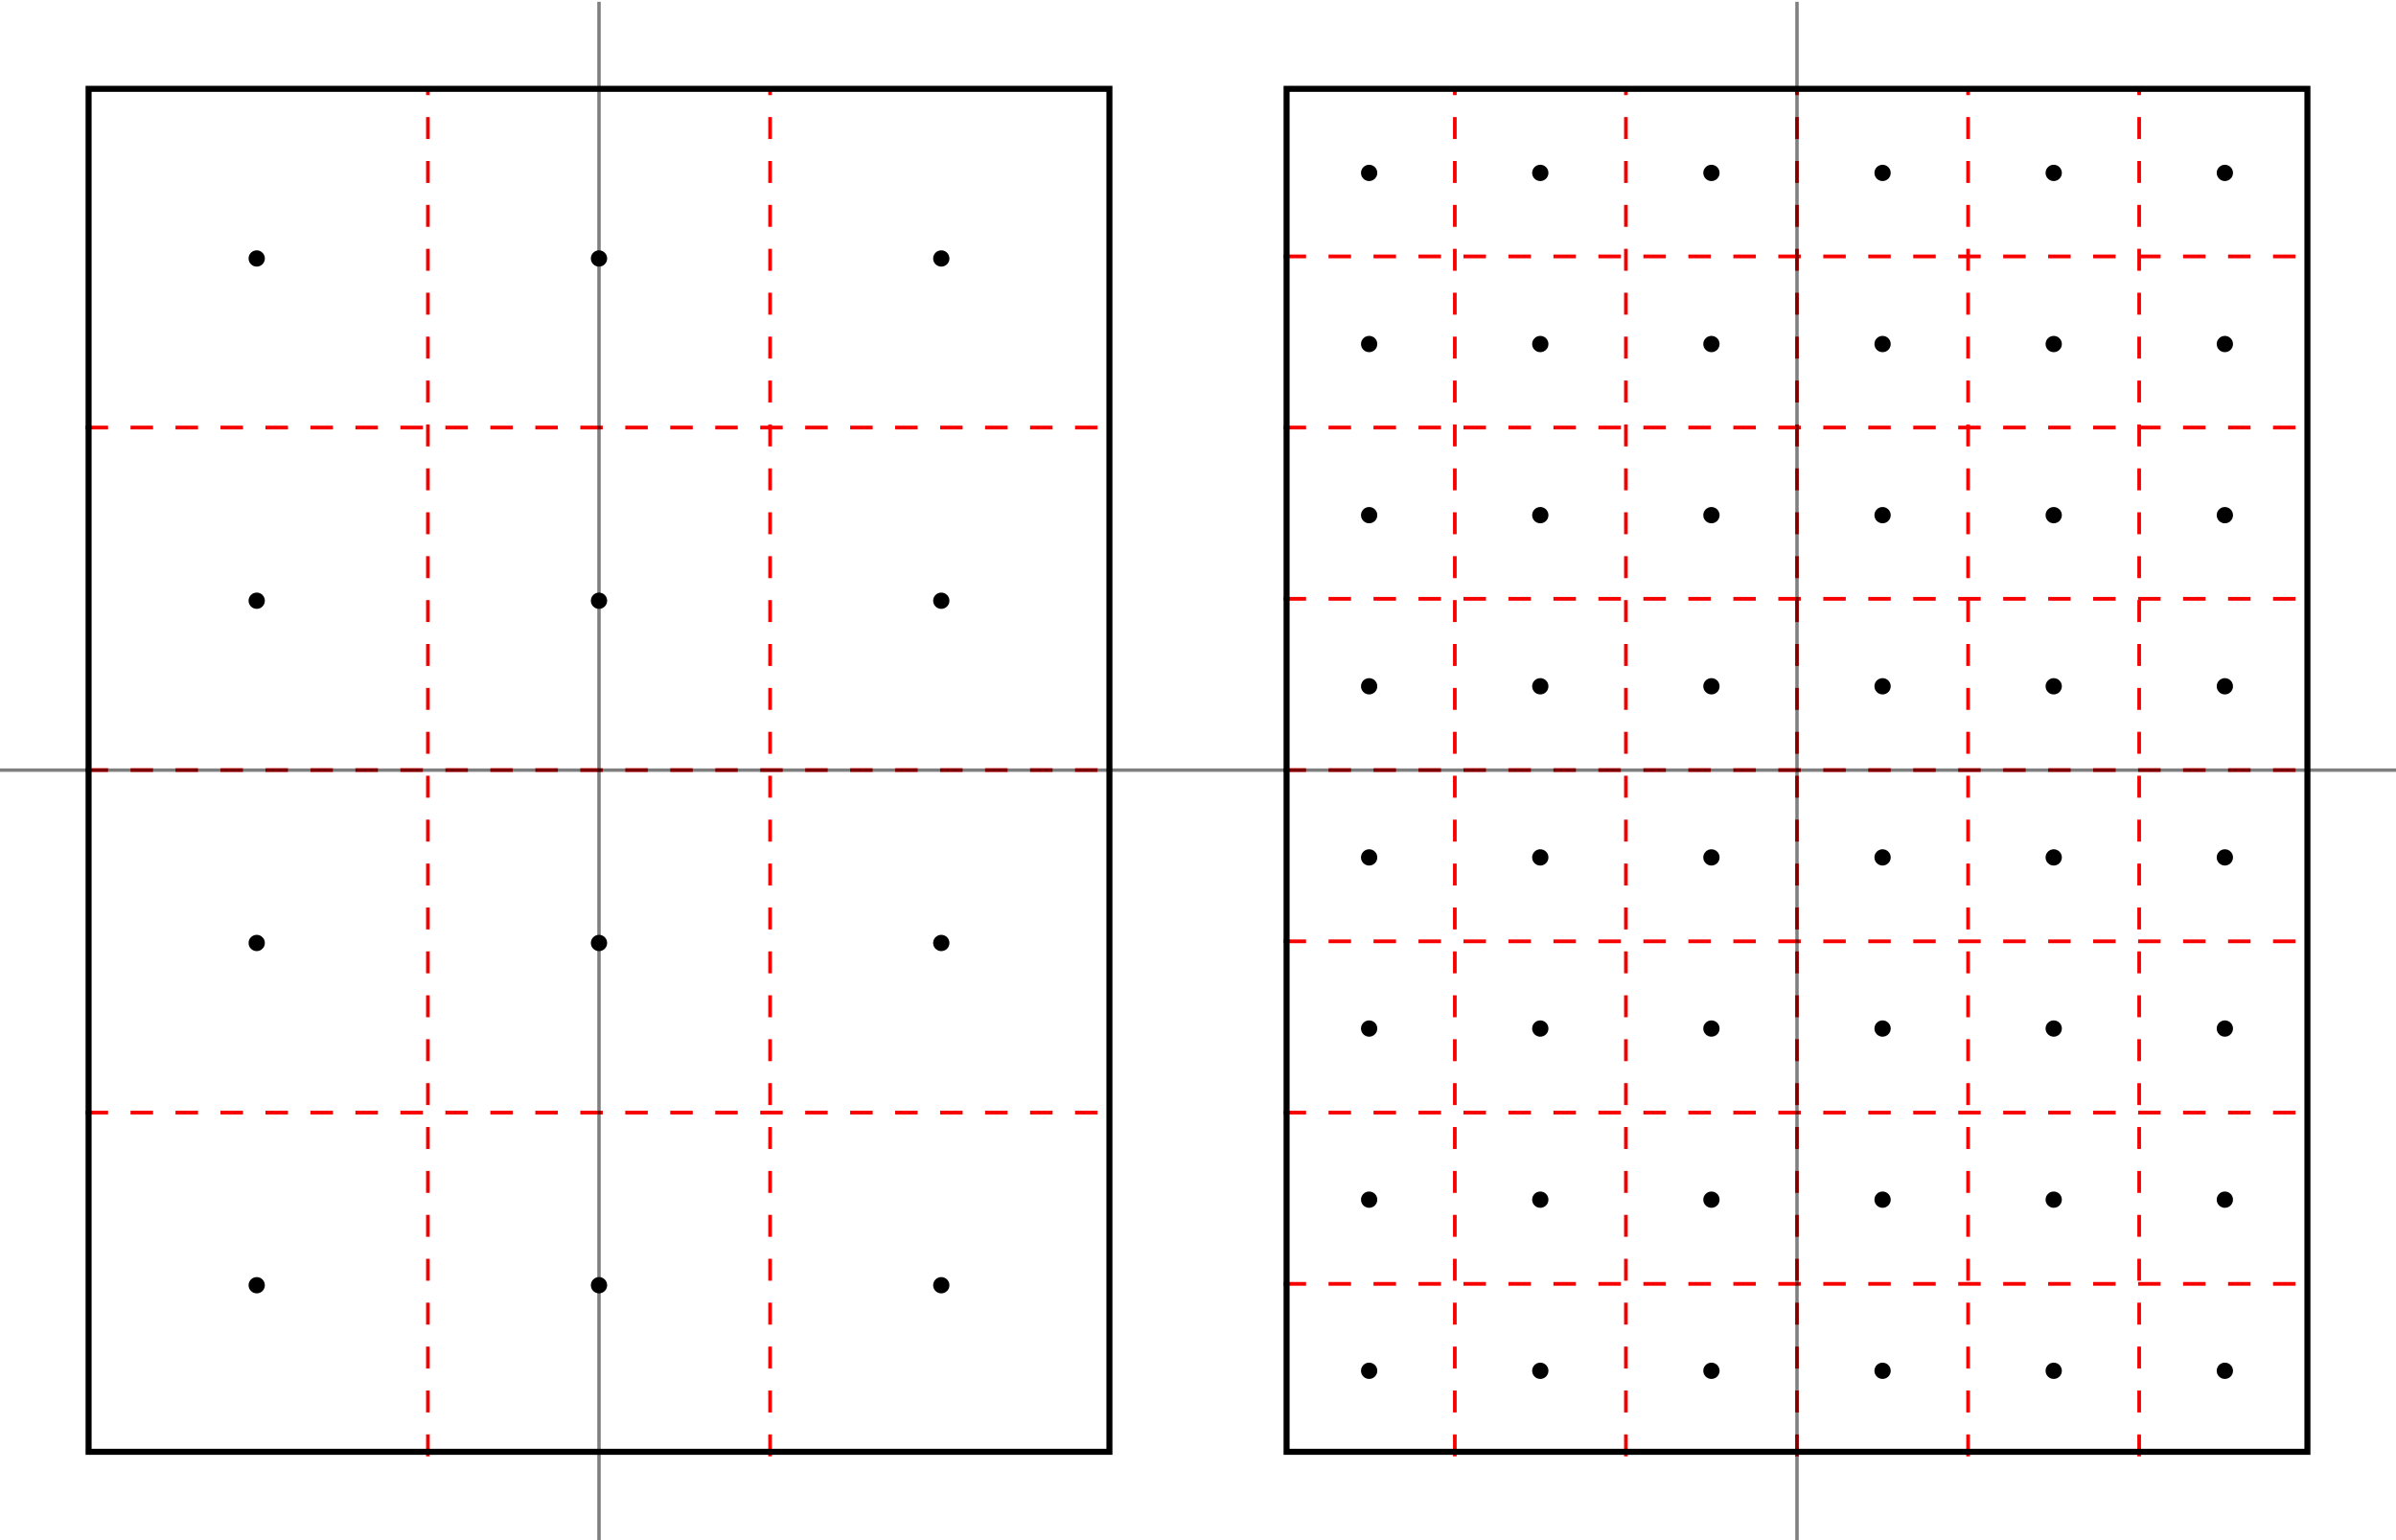 <?xml version="1.0" encoding="UTF-8" standalone="no"?>
<!-- Created with Inkscape (http://www.inkscape.org/) -->

<svg
   xmlns:dc="http://purl.org/dc/elements/1.1/"
   xmlns:cc="http://creativecommons.org/ns#"
   xmlns:rdf="http://www.w3.org/1999/02/22-rdf-syntax-ns#"
   xmlns:svg="http://www.w3.org/2000/svg"
   xmlns="http://www.w3.org/2000/svg"
   xmlns:sodipodi="http://sodipodi.sourceforge.net/DTD/sodipodi-0.dtd"
   xmlns:inkscape="http://www.inkscape.org/namespaces/inkscape"
   width="140mm"
   height="90mm"
   viewBox="0 0 140 90"
   version="1.1"
   id="svg8"
   inkscape:version="0.92.2 5c3e80d, 2017-08-06"
   sodipodi:docname="grid-centered-both.svg"
   inkscape:export-filename="/Users/constantine/github/pism/pism/doc/sphinx/manual/modeling-choices/computational/figures/grid-fine.png"
   inkscape:export-xdpi="225.77779"
   inkscape:export-ydpi="225.77779">
  <defs
     id="defs2" />
  <sodipodi:namedview
     id="base"
     pagecolor="#ffffff"
     bordercolor="#666666"
     borderopacity="1.0"
     inkscape:pageopacity="0.0"
     inkscape:pageshadow="2"
     inkscape:zoom="1.9196991"
     inkscape:cx="264.56693"
     inkscape:cy="169.6859"
     inkscape:document-units="mm"
     inkscape:current-layer="layer5"
     showgrid="false"
     showguides="false"
     inkscape:guide-bbox="true"
     units="mm"
     inkscape:window-width="1436"
     inkscape:window-height="855"
     inkscape:window-x="4"
     inkscape:window-y="23"
     inkscape:window-maximized="0"
     fit-margin-top="0"
     fit-margin-left="0"
     fit-margin-right="0"
     fit-margin-bottom="0"
     showborder="true"
     inkscape:showpageshadow="false">
    <inkscape:grid
       type="xygrid"
       id="grid3699"
       units="mm"
       spacingx="1"
       spacingy="1"
       originx="5"
       originy="5" />
    <sodipodi:guide
       position="60,155"
       orientation="0,1"
       id="guide4508"
       inkscape:locked="false" />
    <sodipodi:guide
       position="70,85"
       orientation="1,0"
       id="guide75"
       inkscape:locked="false" />
  </sodipodi:namedview>
  <g
     inkscape:groupmode="layer"
     id="layer5"
     inkscape:label="fine"
     style="display:inline"
     transform="translate(5,-212)">
    <circle
       r="0.476"
       cy="232.104"
       cx="75"
       id="circle4769"
       style="display:inline;opacity:1;fill:#000000;fill-opacity:1;stroke:none;stroke-width:0.048;stroke-miterlimit:4;stroke-dasharray:none;stroke-dashoffset:0;stroke-opacity:1" />
    <circle
       style="display:inline;opacity:1;fill:#000000;fill-opacity:1;stroke:none;stroke-width:0.048;stroke-miterlimit:4;stroke-dasharray:none;stroke-dashoffset:0;stroke-opacity:1"
       id="circle4771"
       cx="85"
       cy="232.104"
       r="0.476" />
    <circle
       r="0.476"
       cy="232.104"
       cx="95"
       id="circle4773"
       style="display:inline;opacity:1;fill:#000000;fill-opacity:1;stroke:none;stroke-width:0.048;stroke-miterlimit:4;stroke-dasharray:none;stroke-dashoffset:0;stroke-opacity:1" />
    <circle
       style="display:inline;opacity:1;fill:#000000;fill-opacity:1;stroke:none;stroke-width:0.048;stroke-miterlimit:4;stroke-dasharray:none;stroke-dashoffset:0;stroke-opacity:1"
       id="circle4775"
       cx="105"
       cy="232.104"
       r="0.476" />
    <circle
       r="0.476"
       cy="232.104"
       cx="115"
       id="circle4777"
       style="display:inline;opacity:1;fill:#000000;fill-opacity:1;stroke:none;stroke-width:0.048;stroke-miterlimit:4;stroke-dasharray:none;stroke-dashoffset:0;stroke-opacity:1" />
    <circle
       style="display:inline;opacity:1;fill:#000000;fill-opacity:1;stroke:none;stroke-width:0.048;stroke-miterlimit:4;stroke-dasharray:none;stroke-dashoffset:0;stroke-opacity:1"
       id="circle4793"
       cx="75"
       cy="242.104"
       r="0.476" />
    <circle
       r="0.476"
       cy="242.104"
       cx="85"
       id="circle4795"
       style="display:inline;opacity:1;fill:#000000;fill-opacity:1;stroke:none;stroke-width:0.048;stroke-miterlimit:4;stroke-dasharray:none;stroke-dashoffset:0;stroke-opacity:1" />
    <circle
       style="display:inline;opacity:1;fill:#000000;fill-opacity:1;stroke:none;stroke-width:0.048;stroke-miterlimit:4;stroke-dasharray:none;stroke-dashoffset:0;stroke-opacity:1"
       id="circle4797"
       cx="95"
       cy="242.104"
       r="0.476" />
    <circle
       r="0.476"
       cy="242.104"
       cx="105"
       id="circle4799"
       style="display:inline;opacity:1;fill:#000000;fill-opacity:1;stroke:none;stroke-width:0.048;stroke-miterlimit:4;stroke-dasharray:none;stroke-dashoffset:0;stroke-opacity:1" />
    <circle
       style="display:inline;opacity:1;fill:#000000;fill-opacity:1;stroke:none;stroke-width:0.048;stroke-miterlimit:4;stroke-dasharray:none;stroke-dashoffset:0;stroke-opacity:1"
       id="circle4801"
       cx="115"
       cy="242.104"
       r="0.476" />
    <circle
       style="display:inline;opacity:1;fill:#000000;fill-opacity:1;stroke:none;stroke-width:0.048;stroke-miterlimit:4;stroke-dasharray:none;stroke-dashoffset:0;stroke-opacity:1"
       id="circle4817"
       cx="75"
       cy="252.104"
       r="0.476" />
    <circle
       r="0.476"
       cy="252.104"
       cx="85"
       id="circle4819"
       style="display:inline;opacity:1;fill:#000000;fill-opacity:1;stroke:none;stroke-width:0.048;stroke-miterlimit:4;stroke-dasharray:none;stroke-dashoffset:0;stroke-opacity:1" />
    <circle
       style="display:inline;opacity:1;fill:#000000;fill-opacity:1;stroke:none;stroke-width:0.048;stroke-miterlimit:4;stroke-dasharray:none;stroke-dashoffset:0;stroke-opacity:1"
       id="circle4821"
       cx="95"
       cy="252.104"
       r="0.476" />
    <circle
       r="0.476"
       cy="252.104"
       cx="105"
       id="circle4823"
       style="display:inline;opacity:1;fill:#000000;fill-opacity:1;stroke:none;stroke-width:0.048;stroke-miterlimit:4;stroke-dasharray:none;stroke-dashoffset:0;stroke-opacity:1" />
    <circle
       style="display:inline;opacity:1;fill:#000000;fill-opacity:1;stroke:none;stroke-width:0.048;stroke-miterlimit:4;stroke-dasharray:none;stroke-dashoffset:0;stroke-opacity:1"
       id="circle4825"
       cx="115"
       cy="252.104"
       r="0.476" />
    <circle
       r="0.476"
       cy="262.104"
       cx="75"
       id="circle4841"
       style="display:inline;opacity:1;fill:#000000;fill-opacity:1;stroke:none;stroke-width:0.048;stroke-miterlimit:4;stroke-dasharray:none;stroke-dashoffset:0;stroke-opacity:1" />
    <circle
       style="display:inline;opacity:1;fill:#000000;fill-opacity:1;stroke:none;stroke-width:0.048;stroke-miterlimit:4;stroke-dasharray:none;stroke-dashoffset:0;stroke-opacity:1"
       id="circle4843"
       cx="85"
       cy="262.104"
       r="0.476" />
    <circle
       r="0.476"
       cy="262.104"
       cx="95"
       id="circle4845"
       style="display:inline;opacity:1;fill:#000000;fill-opacity:1;stroke:none;stroke-width:0.048;stroke-miterlimit:4;stroke-dasharray:none;stroke-dashoffset:0;stroke-opacity:1" />
    <circle
       style="display:inline;opacity:1;fill:#000000;fill-opacity:1;stroke:none;stroke-width:0.048;stroke-miterlimit:4;stroke-dasharray:none;stroke-dashoffset:0;stroke-opacity:1"
       id="circle4847"
       cx="105"
       cy="262.104"
       r="0.476" />
    <circle
       r="0.476"
       cy="262.104"
       cx="115"
       id="circle4849"
       style="display:inline;opacity:1;fill:#000000;fill-opacity:1;stroke:none;stroke-width:0.048;stroke-miterlimit:4;stroke-dasharray:none;stroke-dashoffset:0;stroke-opacity:1" />
    <circle
       style="display:inline;opacity:1;fill:#000000;fill-opacity:1;stroke:none;stroke-width:0.048;stroke-miterlimit:4;stroke-dasharray:none;stroke-dashoffset:0;stroke-opacity:1"
       id="circle4865"
       cx="75"
       cy="272.104"
       r="0.476" />
    <circle
       r="0.476"
       cy="272.104"
       cx="85"
       id="circle4867"
       style="display:inline;opacity:1;fill:#000000;fill-opacity:1;stroke:none;stroke-width:0.048;stroke-miterlimit:4;stroke-dasharray:none;stroke-dashoffset:0;stroke-opacity:1" />
    <circle
       style="display:inline;opacity:1;fill:#000000;fill-opacity:1;stroke:none;stroke-width:0.048;stroke-miterlimit:4;stroke-dasharray:none;stroke-dashoffset:0;stroke-opacity:1"
       id="circle4869"
       cx="95"
       cy="272.104"
       r="0.476" />
    <circle
       r="0.476"
       cy="272.104"
       cx="105"
       id="circle4871"
       style="display:inline;opacity:1;fill:#000000;fill-opacity:1;stroke:none;stroke-width:0.048;stroke-miterlimit:4;stroke-dasharray:none;stroke-dashoffset:0;stroke-opacity:1" />
    <circle
       style="display:inline;opacity:1;fill:#000000;fill-opacity:1;stroke:none;stroke-width:0.048;stroke-miterlimit:4;stroke-dasharray:none;stroke-dashoffset:0;stroke-opacity:1"
       id="circle4873"
       cx="115"
       cy="272.104"
       r="0.476" />
    <circle
       r="0.476"
       cy="282.104"
       cx="75"
       id="circle4889"
       style="display:inline;opacity:1;fill:#000000;fill-opacity:1;stroke:none;stroke-width:0.048;stroke-miterlimit:4;stroke-dasharray:none;stroke-dashoffset:0;stroke-opacity:1" />
    <circle
       style="display:inline;opacity:1;fill:#000000;fill-opacity:1;stroke:none;stroke-width:0.048;stroke-miterlimit:4;stroke-dasharray:none;stroke-dashoffset:0;stroke-opacity:1"
       id="circle4891"
       cx="85"
       cy="282.104"
       r="0.476" />
    <circle
       r="0.476"
       cy="282.104"
       cx="95"
       id="circle4893"
       style="display:inline;opacity:1;fill:#000000;fill-opacity:1;stroke:none;stroke-width:0.048;stroke-miterlimit:4;stroke-dasharray:none;stroke-dashoffset:0;stroke-opacity:1" />
    <circle
       style="display:inline;opacity:1;fill:#000000;fill-opacity:1;stroke:none;stroke-width:0.048;stroke-miterlimit:4;stroke-dasharray:none;stroke-dashoffset:0;stroke-opacity:1"
       id="circle4895"
       cx="105"
       cy="282.104"
       r="0.476" />
    <circle
       r="0.476"
       cy="282.104"
       cx="115"
       id="circle4897"
       style="display:inline;opacity:1;fill:#000000;fill-opacity:1;stroke:none;stroke-width:0.048;stroke-miterlimit:4;stroke-dasharray:none;stroke-dashoffset:0;stroke-opacity:1" />
    <circle
       r="0.476"
       cy="292.104"
       cx="75"
       id="circle4913"
       style="display:inline;opacity:1;fill:#000000;fill-opacity:1;stroke:none;stroke-width:0.048;stroke-miterlimit:4;stroke-dasharray:none;stroke-dashoffset:0;stroke-opacity:1" />
    <circle
       style="display:inline;opacity:1;fill:#000000;fill-opacity:1;stroke:none;stroke-width:0.048;stroke-miterlimit:4;stroke-dasharray:none;stroke-dashoffset:0;stroke-opacity:1"
       id="circle4915"
       cx="85"
       cy="292.104"
       r="0.476" />
    <circle
       r="0.476"
       cy="292.104"
       cx="95"
       id="circle4917"
       style="display:inline;opacity:1;fill:#000000;fill-opacity:1;stroke:none;stroke-width:0.048;stroke-miterlimit:4;stroke-dasharray:none;stroke-dashoffset:0;stroke-opacity:1" />
    <circle
       style="display:inline;opacity:1;fill:#000000;fill-opacity:1;stroke:none;stroke-width:0.048;stroke-miterlimit:4;stroke-dasharray:none;stroke-dashoffset:0;stroke-opacity:1"
       id="circle4919"
       cx="105"
       cy="292.104"
       r="0.476" />
    <circle
       r="0.476"
       cy="292.104"
       cx="115"
       id="circle4921"
       style="display:inline;opacity:1;fill:#000000;fill-opacity:1;stroke:none;stroke-width:0.048;stroke-miterlimit:4;stroke-dasharray:none;stroke-dashoffset:0;stroke-opacity:1" />
    <circle
       r="0.476"
       cy="242.104"
       cx="125"
       id="circle5246"
       style="display:inline;opacity:1;fill:#000000;fill-opacity:1;stroke:none;stroke-width:0.048;stroke-miterlimit:4;stroke-dasharray:none;stroke-dashoffset:0;stroke-opacity:1" />
    <circle
       r="0.476"
       cy="252.104"
       cx="125"
       id="circle5248"
       style="display:inline;opacity:1;fill:#000000;fill-opacity:1;stroke:none;stroke-width:0.048;stroke-miterlimit:4;stroke-dasharray:none;stroke-dashoffset:0;stroke-opacity:1" />
    <circle
       style="display:inline;opacity:1;fill:#000000;fill-opacity:1;stroke:none;stroke-width:0.048;stroke-miterlimit:4;stroke-dasharray:none;stroke-dashoffset:0;stroke-opacity:1"
       id="circle5250"
       cx="125"
       cy="262.104"
       r="0.476" />
    <circle
       r="0.476"
       cy="272.104"
       cx="125"
       id="circle5252"
       style="display:inline;opacity:1;fill:#000000;fill-opacity:1;stroke:none;stroke-width:0.048;stroke-miterlimit:4;stroke-dasharray:none;stroke-dashoffset:0;stroke-opacity:1" />
    <circle
       style="display:inline;opacity:1;fill:#000000;fill-opacity:1;stroke:none;stroke-width:0.048;stroke-miterlimit:4;stroke-dasharray:none;stroke-dashoffset:0;stroke-opacity:1"
       id="circle5254"
       cx="125"
       cy="282.104"
       r="0.476" />
    <circle
       style="display:inline;opacity:1;fill:#000000;fill-opacity:1;stroke:none;stroke-width:0.048;stroke-miterlimit:4;stroke-dasharray:none;stroke-dashoffset:0;stroke-opacity:1"
       id="circle5256"
       cx="125"
       cy="292.104"
       r="0.476" />
    <circle
       style="display:inline;opacity:1;fill:#000000;fill-opacity:1;stroke:none;stroke-width:0.048;stroke-miterlimit:4;stroke-dasharray:none;stroke-dashoffset:0;stroke-opacity:1"
       id="circle5258"
       cx="125"
       cy="232.104"
       r="0.476" />
    <circle
       style="display:inline;opacity:1;fill:#000000;fill-opacity:1;stroke:none;stroke-width:0.048;stroke-miterlimit:4;stroke-dasharray:none;stroke-dashoffset:0;stroke-opacity:1"
       id="circle5264"
       cx="75"
       cy="222.104"
       r="0.476" />
    <circle
       r="0.476"
       cy="222.104"
       cx="85"
       id="circle5266"
       style="display:inline;opacity:1;fill:#000000;fill-opacity:1;stroke:none;stroke-width:0.048;stroke-miterlimit:4;stroke-dasharray:none;stroke-dashoffset:0;stroke-opacity:1" />
    <circle
       style="display:inline;opacity:1;fill:#000000;fill-opacity:1;stroke:none;stroke-width:0.048;stroke-miterlimit:4;stroke-dasharray:none;stroke-dashoffset:0;stroke-opacity:1"
       id="circle5268"
       cx="95"
       cy="222.104"
       r="0.476" />
    <circle
       r="0.476"
       cy="222.104"
       cx="105"
       id="circle5270"
       style="display:inline;opacity:1;fill:#000000;fill-opacity:1;stroke:none;stroke-width:0.048;stroke-miterlimit:4;stroke-dasharray:none;stroke-dashoffset:0;stroke-opacity:1" />
    <circle
       style="display:inline;opacity:1;fill:#000000;fill-opacity:1;stroke:none;stroke-width:0.048;stroke-miterlimit:4;stroke-dasharray:none;stroke-dashoffset:0;stroke-opacity:1"
       id="circle5272"
       cx="115"
       cy="222.104"
       r="0.476" />
    <circle
       r="0.476"
       cy="222.104"
       cx="125"
       id="circle5274"
       style="display:inline;opacity:1;fill:#000000;fill-opacity:1;stroke:none;stroke-width:0.048;stroke-miterlimit:4;stroke-dasharray:none;stroke-dashoffset:0;stroke-opacity:1" />
    <path
       style="display:inline;fill:none;stroke:#f60000;stroke-width:0.219;stroke-linecap:butt;stroke-linejoin:miter;stroke-miterlimit:4;stroke-dasharray:1.314, 1.314;stroke-dashoffset:0;stroke-opacity:1"
       d="m 70,236.984 h 60"
       id="path4757"
       inkscape:connector-curvature="0" />
    <path
       inkscape:connector-curvature="0"
       id="path4759"
       d="m 70,246.992 h 60"
       style="display:inline;fill:none;stroke:#f60000;stroke-width:0.219;stroke-linecap:butt;stroke-linejoin:miter;stroke-miterlimit:4;stroke-dasharray:1.314, 1.314;stroke-dashoffset:0;stroke-opacity:1" />
    <path
       inkscape:connector-curvature="0"
       id="path4761"
       d="m 70,257 h 60"
       style="display:inline;fill:none;stroke:#f60000;stroke-width:0.219;stroke-linecap:butt;stroke-linejoin:miter;stroke-miterlimit:4;stroke-dasharray:1.314, 1.314;stroke-dashoffset:0;stroke-opacity:1" />
    <path
       style="display:inline;fill:none;stroke:#f60000;stroke-width:0.219;stroke-linecap:butt;stroke-linejoin:miter;stroke-miterlimit:4;stroke-dasharray:1.314, 1.314;stroke-dashoffset:0;stroke-opacity:1"
       d="m 70,267.008 h 60"
       id="path4763"
       inkscape:connector-curvature="0" />
    <path
       style="display:inline;fill:none;stroke:#f60000;stroke-width:0.219;stroke-linecap:butt;stroke-linejoin:miter;stroke-miterlimit:4;stroke-dasharray:1.314, 1.314;stroke-dashoffset:0;stroke-opacity:1"
       d="m 70,277.016 h 60"
       id="path4765"
       inkscape:connector-curvature="0" />
    <path
       inkscape:connector-curvature="0"
       id="path4767"
       d="m 70,287.024 h 60"
       style="display:inline;fill:none;stroke:#f60000;stroke-width:0.219;stroke-linecap:butt;stroke-linejoin:miter;stroke-miterlimit:4;stroke-dasharray:1.314, 1.314;stroke-dashoffset:0;stroke-opacity:1" />
    <path
       style="display:inline;fill:none;stroke:#f60000;stroke-width:0.214;stroke-linecap:butt;stroke-linejoin:miter;stroke-miterlimit:4;stroke-dasharray:1.283, 1.283;stroke-dashoffset:0;stroke-opacity:1"
       d="m 80.007,297.104 v -80"
       id="path5084"
       inkscape:connector-curvature="0" />
    <path
       inkscape:connector-curvature="0"
       id="path5086"
       d="m 90.003,297.104 v -80"
       style="display:inline;fill:none;stroke:#f60000;stroke-width:0.214;stroke-linecap:butt;stroke-linejoin:miter;stroke-miterlimit:4;stroke-dasharray:1.283, 1.283;stroke-dashoffset:0;stroke-opacity:1" />
    <path
       inkscape:connector-curvature="0"
       id="path5088"
       d="m 100,297.104 v -80"
       style="display:inline;fill:none;stroke:#f60000;stroke-width:0.214;stroke-linecap:butt;stroke-linejoin:miter;stroke-miterlimit:4;stroke-dasharray:1.283, 1.283;stroke-dashoffset:0;stroke-opacity:1" />
    <path
       style="display:inline;fill:none;stroke:#f60000;stroke-width:0.214;stroke-linecap:butt;stroke-linejoin:miter;stroke-miterlimit:4;stroke-dasharray:1.283, 1.283;stroke-dashoffset:0;stroke-opacity:1"
       d="m 109.997,297.104 v -80"
       id="path5090"
       inkscape:connector-curvature="0" />
    <path
       inkscape:connector-curvature="0"
       id="path5260"
       d="m 119.993,297.104 v -80"
       style="display:inline;fill:none;stroke:#f60000;stroke-width:0.214;stroke-linecap:butt;stroke-linejoin:miter;stroke-miterlimit:4;stroke-dasharray:1.283, 1.283;stroke-dashoffset:0;stroke-opacity:1" />
    <path
       inkscape:connector-curvature="0"
       id="path5262"
       d="m 70,226.984 h 60"
       style="display:inline;fill:none;stroke:#f60000;stroke-width:0.219;stroke-linecap:butt;stroke-linejoin:miter;stroke-miterlimit:4;stroke-dasharray:1.314, 1.314;stroke-dashoffset:0;stroke-opacity:1" />
    <path
       style="display:inline;opacity:0.5;fill:none;stroke:#000000;stroke-width:0.2;stroke-linecap:butt;stroke-linejoin:miter;stroke-miterlimit:4;stroke-dasharray:none;stroke-dashoffset:0;stroke-opacity:1"
       d="m 65,257.004 h 70"
       id="path4518"
       inkscape:connector-curvature="0" />
    <path
       inkscape:connector-curvature="0"
       id="path4520"
       d="m 100,212.104 0,90"
       style="display:inline;opacity:0.5;fill:none;stroke:#000000;stroke-width:0.2;stroke-linecap:butt;stroke-linejoin:miter;stroke-miterlimit:4;stroke-dasharray:none;stroke-dashoffset:0;stroke-opacity:1"
       sodipodi:nodetypes="cc" />
    <rect
       style="display:inline;fill:none;stroke:#000000;stroke-width:0.352;stroke-miterlimit:4;stroke-dasharray:none;stroke-opacity:1"
       id="rect4512"
       width="59.648"
       height="79.648"
       x="70.176"
       y="217.191" />
  </g>
  <g
     inkscape:groupmode="layer"
     id="layer1"
     inkscape:label="coarse"
     style="display:inline">
    <g
       id="layer5-7"
       inkscape:label="grid"
       style="display:inline"
       transform="translate(5,-211.896)">
      <circle
         style="display:inline;opacity:1;fill:#000000;fill-opacity:1;stroke:none;stroke-width:0.048;stroke-miterlimit:4;stroke-dasharray:none;stroke-dashoffset:0;stroke-opacity:1"
         id="circle5264-6"
         cx="10"
         cy="227"
         r="0.476" />
      <circle
         style="display:inline;opacity:1;fill:#000000;fill-opacity:1;stroke:none;stroke-width:0.048;stroke-miterlimit:4;stroke-dasharray:none;stroke-dashoffset:0;stroke-opacity:1"
         id="circle5268-2"
         cx="30"
         cy="227"
         r="0.476" />
      <circle
         style="display:inline;opacity:1;fill:#000000;fill-opacity:1;stroke:none;stroke-width:0.048;stroke-miterlimit:4;stroke-dasharray:none;stroke-dashoffset:0;stroke-opacity:1"
         id="circle5272-7"
         cx="50"
         cy="227"
         r="0.476" />
      <circle
         r="0.476"
         cy="247"
         cx="10"
         id="circle5387"
         style="display:inline;opacity:1;fill:#000000;fill-opacity:1;stroke:none;stroke-width:0.048;stroke-miterlimit:4;stroke-dasharray:none;stroke-dashoffset:0;stroke-opacity:1" />
      <circle
         r="0.476"
         cy="247"
         cx="30"
         id="circle5389"
         style="display:inline;opacity:1;fill:#000000;fill-opacity:1;stroke:none;stroke-width:0.048;stroke-miterlimit:4;stroke-dasharray:none;stroke-dashoffset:0;stroke-opacity:1" />
      <circle
         r="0.476"
         cy="247"
         cx="50"
         id="circle5391"
         style="display:inline;opacity:1;fill:#000000;fill-opacity:1;stroke:none;stroke-width:0.048;stroke-miterlimit:4;stroke-dasharray:none;stroke-dashoffset:0;stroke-opacity:1" />
      <circle
         style="display:inline;opacity:1;fill:#000000;fill-opacity:1;stroke:none;stroke-width:0.048;stroke-miterlimit:4;stroke-dasharray:none;stroke-dashoffset:0;stroke-opacity:1"
         id="circle5393"
         cx="10"
         cy="267"
         r="0.476" />
      <circle
         style="display:inline;opacity:1;fill:#000000;fill-opacity:1;stroke:none;stroke-width:0.048;stroke-miterlimit:4;stroke-dasharray:none;stroke-dashoffset:0;stroke-opacity:1"
         id="circle5395"
         cx="30"
         cy="267"
         r="0.476" />
      <circle
         style="display:inline;opacity:1;fill:#000000;fill-opacity:1;stroke:none;stroke-width:0.048;stroke-miterlimit:4;stroke-dasharray:none;stroke-dashoffset:0;stroke-opacity:1"
         id="circle5397"
         cx="50"
         cy="267"
         r="0.476" />
      <ellipse
         cy="287"
         cx="10"
         id="circle5399"
         style="display:inline;opacity:1;fill:#000000;fill-opacity:1;stroke:none;stroke-width:0.048;stroke-miterlimit:4;stroke-dasharray:none;stroke-dashoffset:0;stroke-opacity:1"
         rx="0.476"
         ry="0.476" />
      <ellipse
         cy="287"
         cx="30"
         id="circle5401"
         style="display:inline;opacity:1;fill:#000000;fill-opacity:1;stroke:none;stroke-width:0.048;stroke-miterlimit:4;stroke-dasharray:none;stroke-dashoffset:0;stroke-opacity:1"
         rx="0.476"
         ry="0.476" />
      <ellipse
         cy="287"
         cx="50"
         id="circle5403"
         style="display:inline;opacity:1;fill:#000000;fill-opacity:1;stroke:none;stroke-width:0.048;stroke-miterlimit:4;stroke-dasharray:none;stroke-dashoffset:0;stroke-opacity:1"
         rx="0.476"
         ry="0.476" />
    </g>
    <g
       id="layer3-0"
       inkscape:label="cells"
       style="display:inline"
       transform="translate(5,-211.896)">
      <path
         style="fill:none;stroke:#f60000;stroke-width:0.219;stroke-linecap:butt;stroke-linejoin:miter;stroke-miterlimit:4;stroke-dasharray:1.314, 1.314;stroke-dashoffset:0;stroke-opacity:1"
         d="M 0,236.88 H 60"
         id="path4757-3"
         inkscape:connector-curvature="0" />
      <path
         inkscape:connector-curvature="0"
         id="path4761-9"
         d="M 0,256.896 H 60"
         style="fill:none;stroke:#f60000;stroke-width:0.219;stroke-linecap:butt;stroke-linejoin:miter;stroke-miterlimit:4;stroke-dasharray:1.314, 1.314;stroke-dashoffset:0;stroke-opacity:1" />
      <path
         style="fill:none;stroke:#f60000;stroke-width:0.219;stroke-linecap:butt;stroke-linejoin:miter;stroke-miterlimit:4;stroke-dasharray:1.314, 1.314;stroke-dashoffset:0;stroke-opacity:1"
         d="M 0,276.912 H 60"
         id="path4765-9"
         inkscape:connector-curvature="0" />
      <path
         inkscape:connector-curvature="0"
         id="path5086-9"
         d="M 20.003,297 V 217"
         style="fill:none;stroke:#f60000;stroke-width:0.214;stroke-linecap:butt;stroke-linejoin:miter;stroke-miterlimit:4;stroke-dasharray:1.283, 1.283;stroke-dashoffset:0;stroke-opacity:1" />
      <path
         style="fill:none;stroke:#f60000;stroke-width:0.214;stroke-linecap:butt;stroke-linejoin:miter;stroke-miterlimit:4;stroke-dasharray:1.283, 1.283;stroke-dashoffset:0;stroke-opacity:1"
         d="M 39.997,297 V 217"
         id="path5090-1"
         inkscape:connector-curvature="0" />
    </g>
    <g
       id="layer2-7"
       inkscape:label="center"
       style="display:inline"
       transform="translate(5,-211.896)">
      <path
         style="opacity:0.5;fill:none;stroke:#000000;stroke-width:0.2;stroke-linecap:butt;stroke-linejoin:miter;stroke-miterlimit:4;stroke-dasharray:none;stroke-dashoffset:0;stroke-opacity:1"
         d="M -5,256.9 H 65"
         id="path4518-2"
         inkscape:connector-curvature="0" />
      <path
         inkscape:connector-curvature="0"
         id="path4520-3"
         d="M 30,212 30,302"
         style="opacity:0.5;fill:none;stroke:#000000;stroke-width:0.2;stroke-linecap:butt;stroke-linejoin:miter;stroke-miterlimit:4;stroke-dasharray:none;stroke-dashoffset:0;stroke-opacity:1"
         sodipodi:nodetypes="cc" />
    </g>
    <rect
       y="5.191"
       x="5.176"
       height="79.648"
       width="59.648"
       id="rect4512-5"
       style="fill:none;stroke:#000000;stroke-width:0.352;stroke-miterlimit:4;stroke-dasharray:none;stroke-opacity:1" />
  </g>
</svg>
